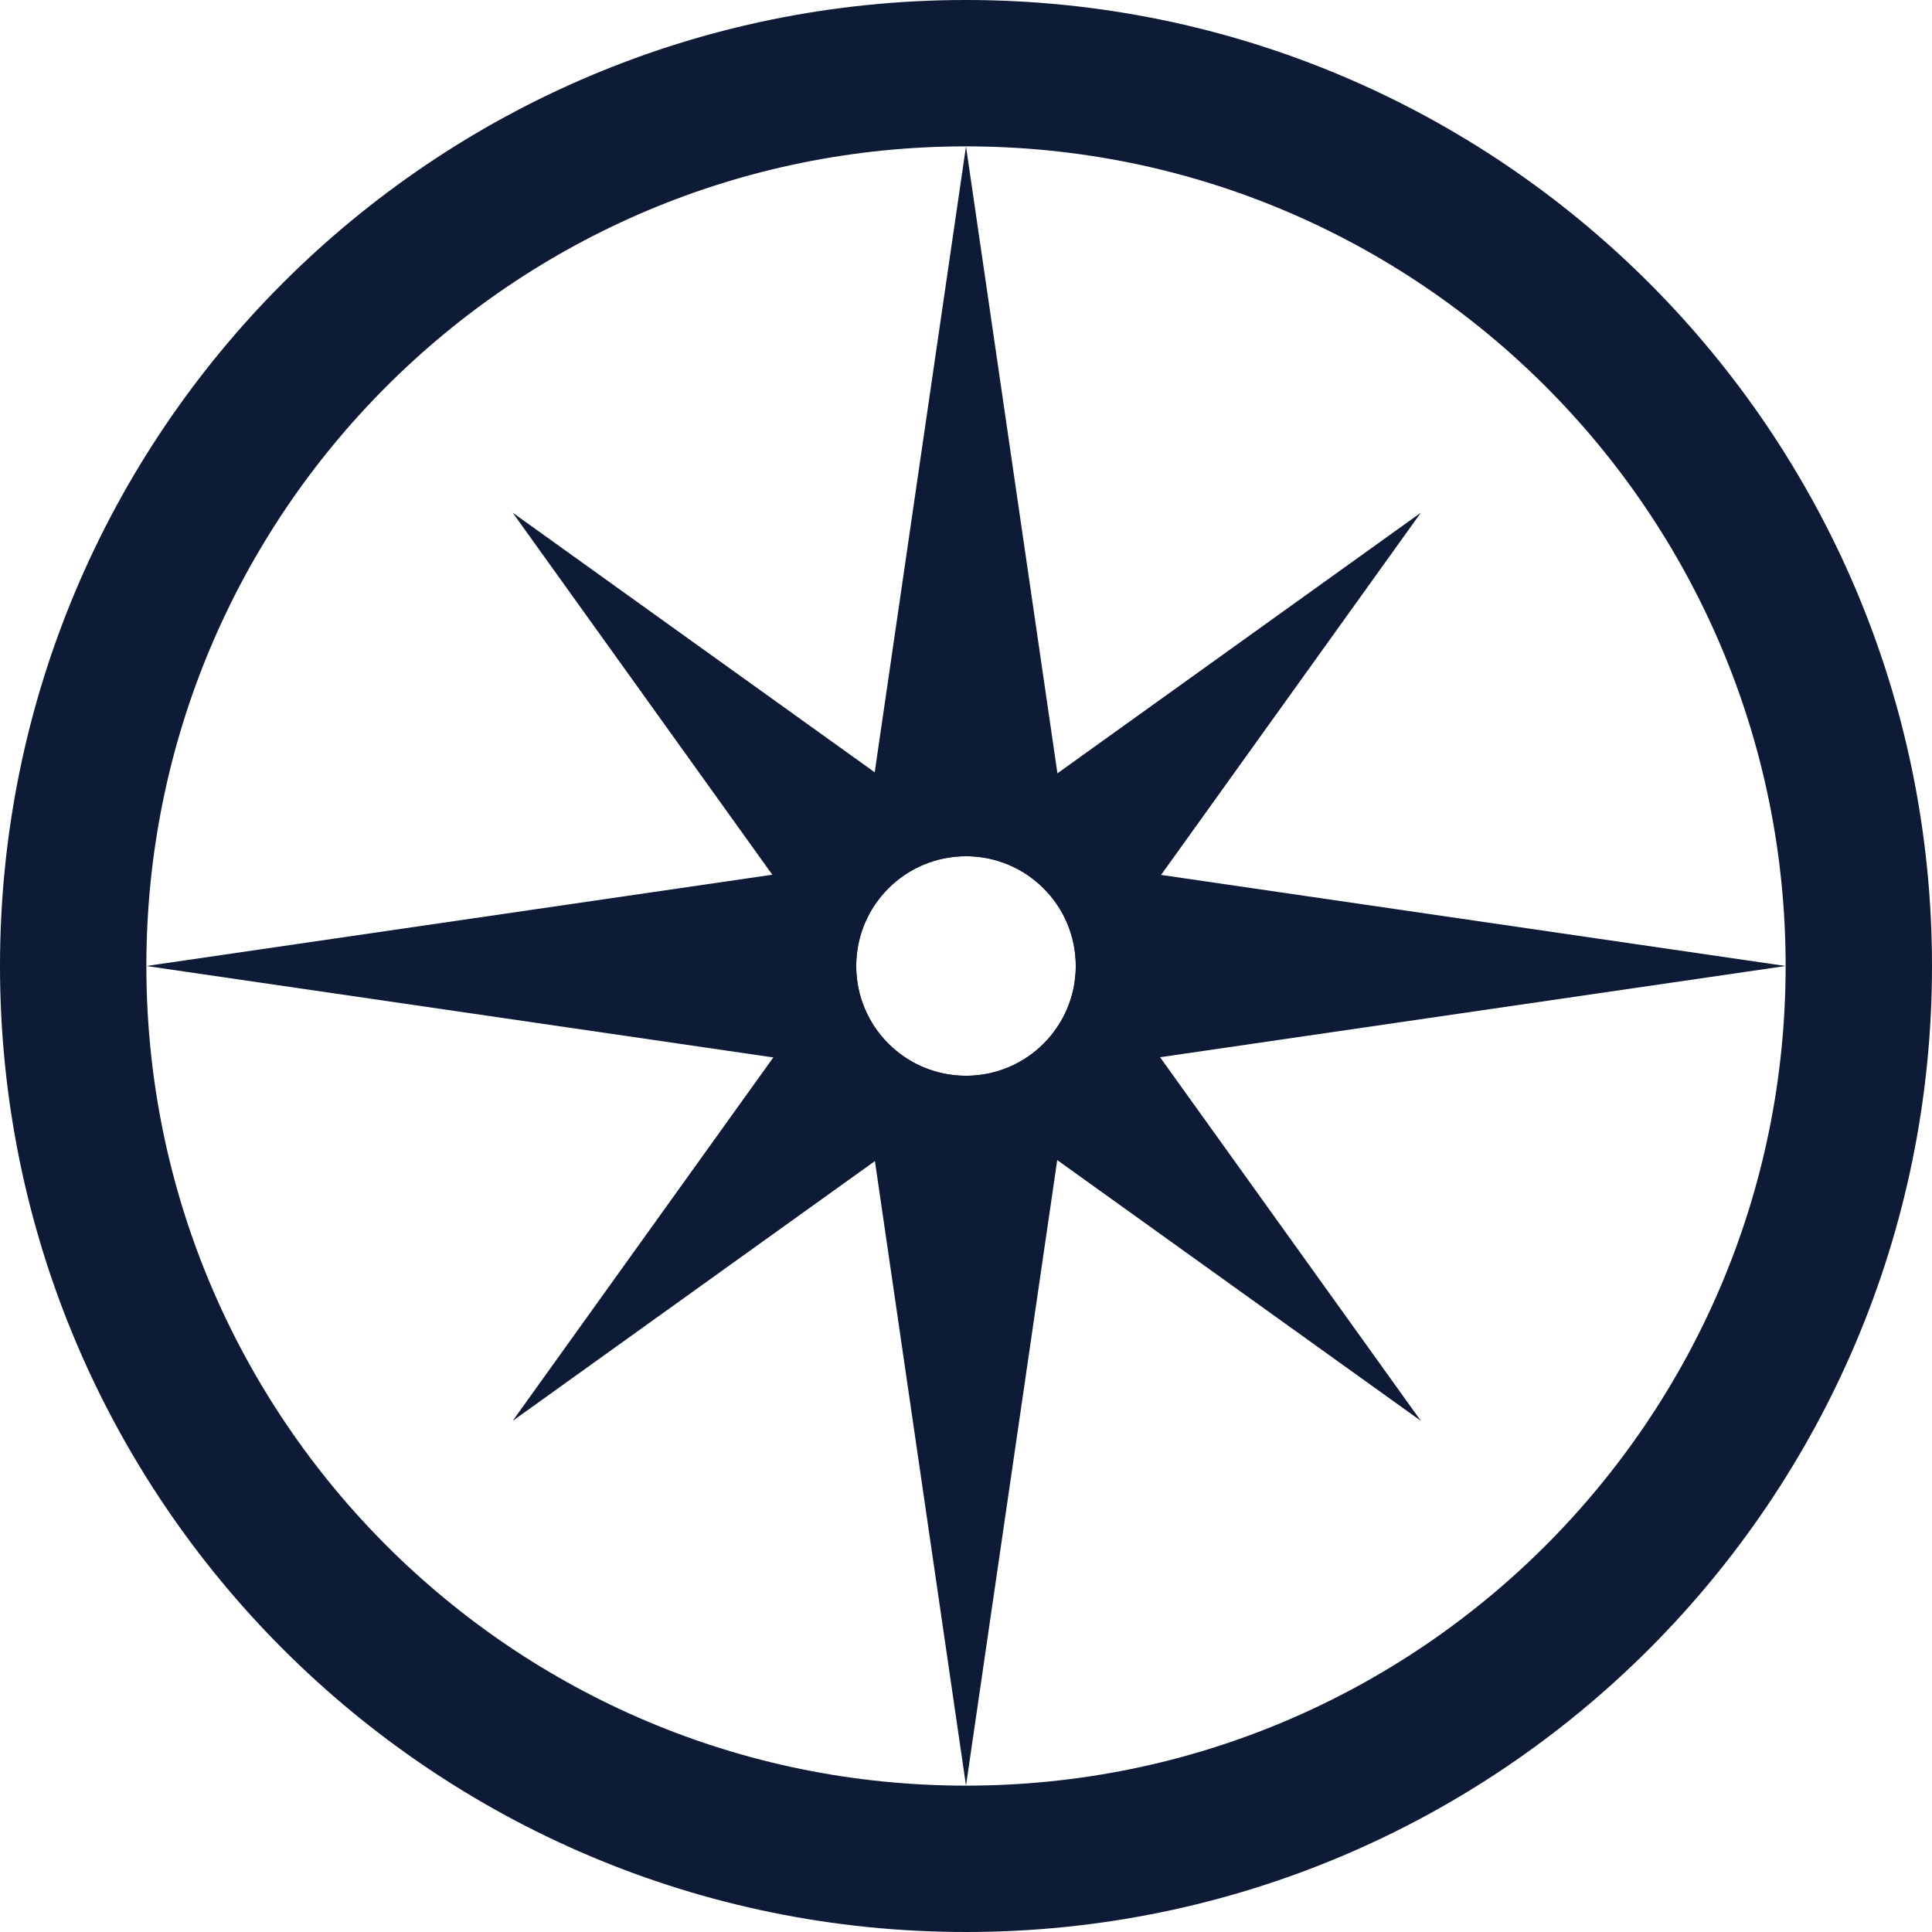 <svg width="264" height="264" viewBox="0 0 264 264" fill="none" xmlns="http://www.w3.org/2000/svg">
<path d="M132 254C199.379 254 254 199.379 254 132C254 64.621 199.379 10 132 10C64.621 10 10 64.621 10 132C10 199.379 64.621 254 132 254Z" stroke="#0D1B37" stroke-width="20"/>
<path fill-rule="evenodd" clip-rule="evenodd" d="M146.255 117.745L132 20L117.745 117.745L20 132L117.745 146.255L132 244L146.255 146.255L244 132L146.255 117.745ZM132 147C140.284 147 147 140.284 147 132C147 123.716 140.284 117 132 117C123.716 117 117 123.716 117 132C117 140.284 123.716 147 132 147Z" fill="#0D1B37"/>
<path fill-rule="evenodd" clip-rule="evenodd" d="M132.105 114.554L70.053 70.053L114.554 132.105L70.053 194.158L132.105 149.656L194.158 194.158L149.656 132.105L194.158 70.053L132.105 114.554ZM132 147C140.284 147 147 140.284 147 132C147 123.716 140.284 117 132 117C123.716 117 117 123.716 117 132C117 140.284 123.716 147 132 147Z" fill="#0D1B37"/>
</svg>
